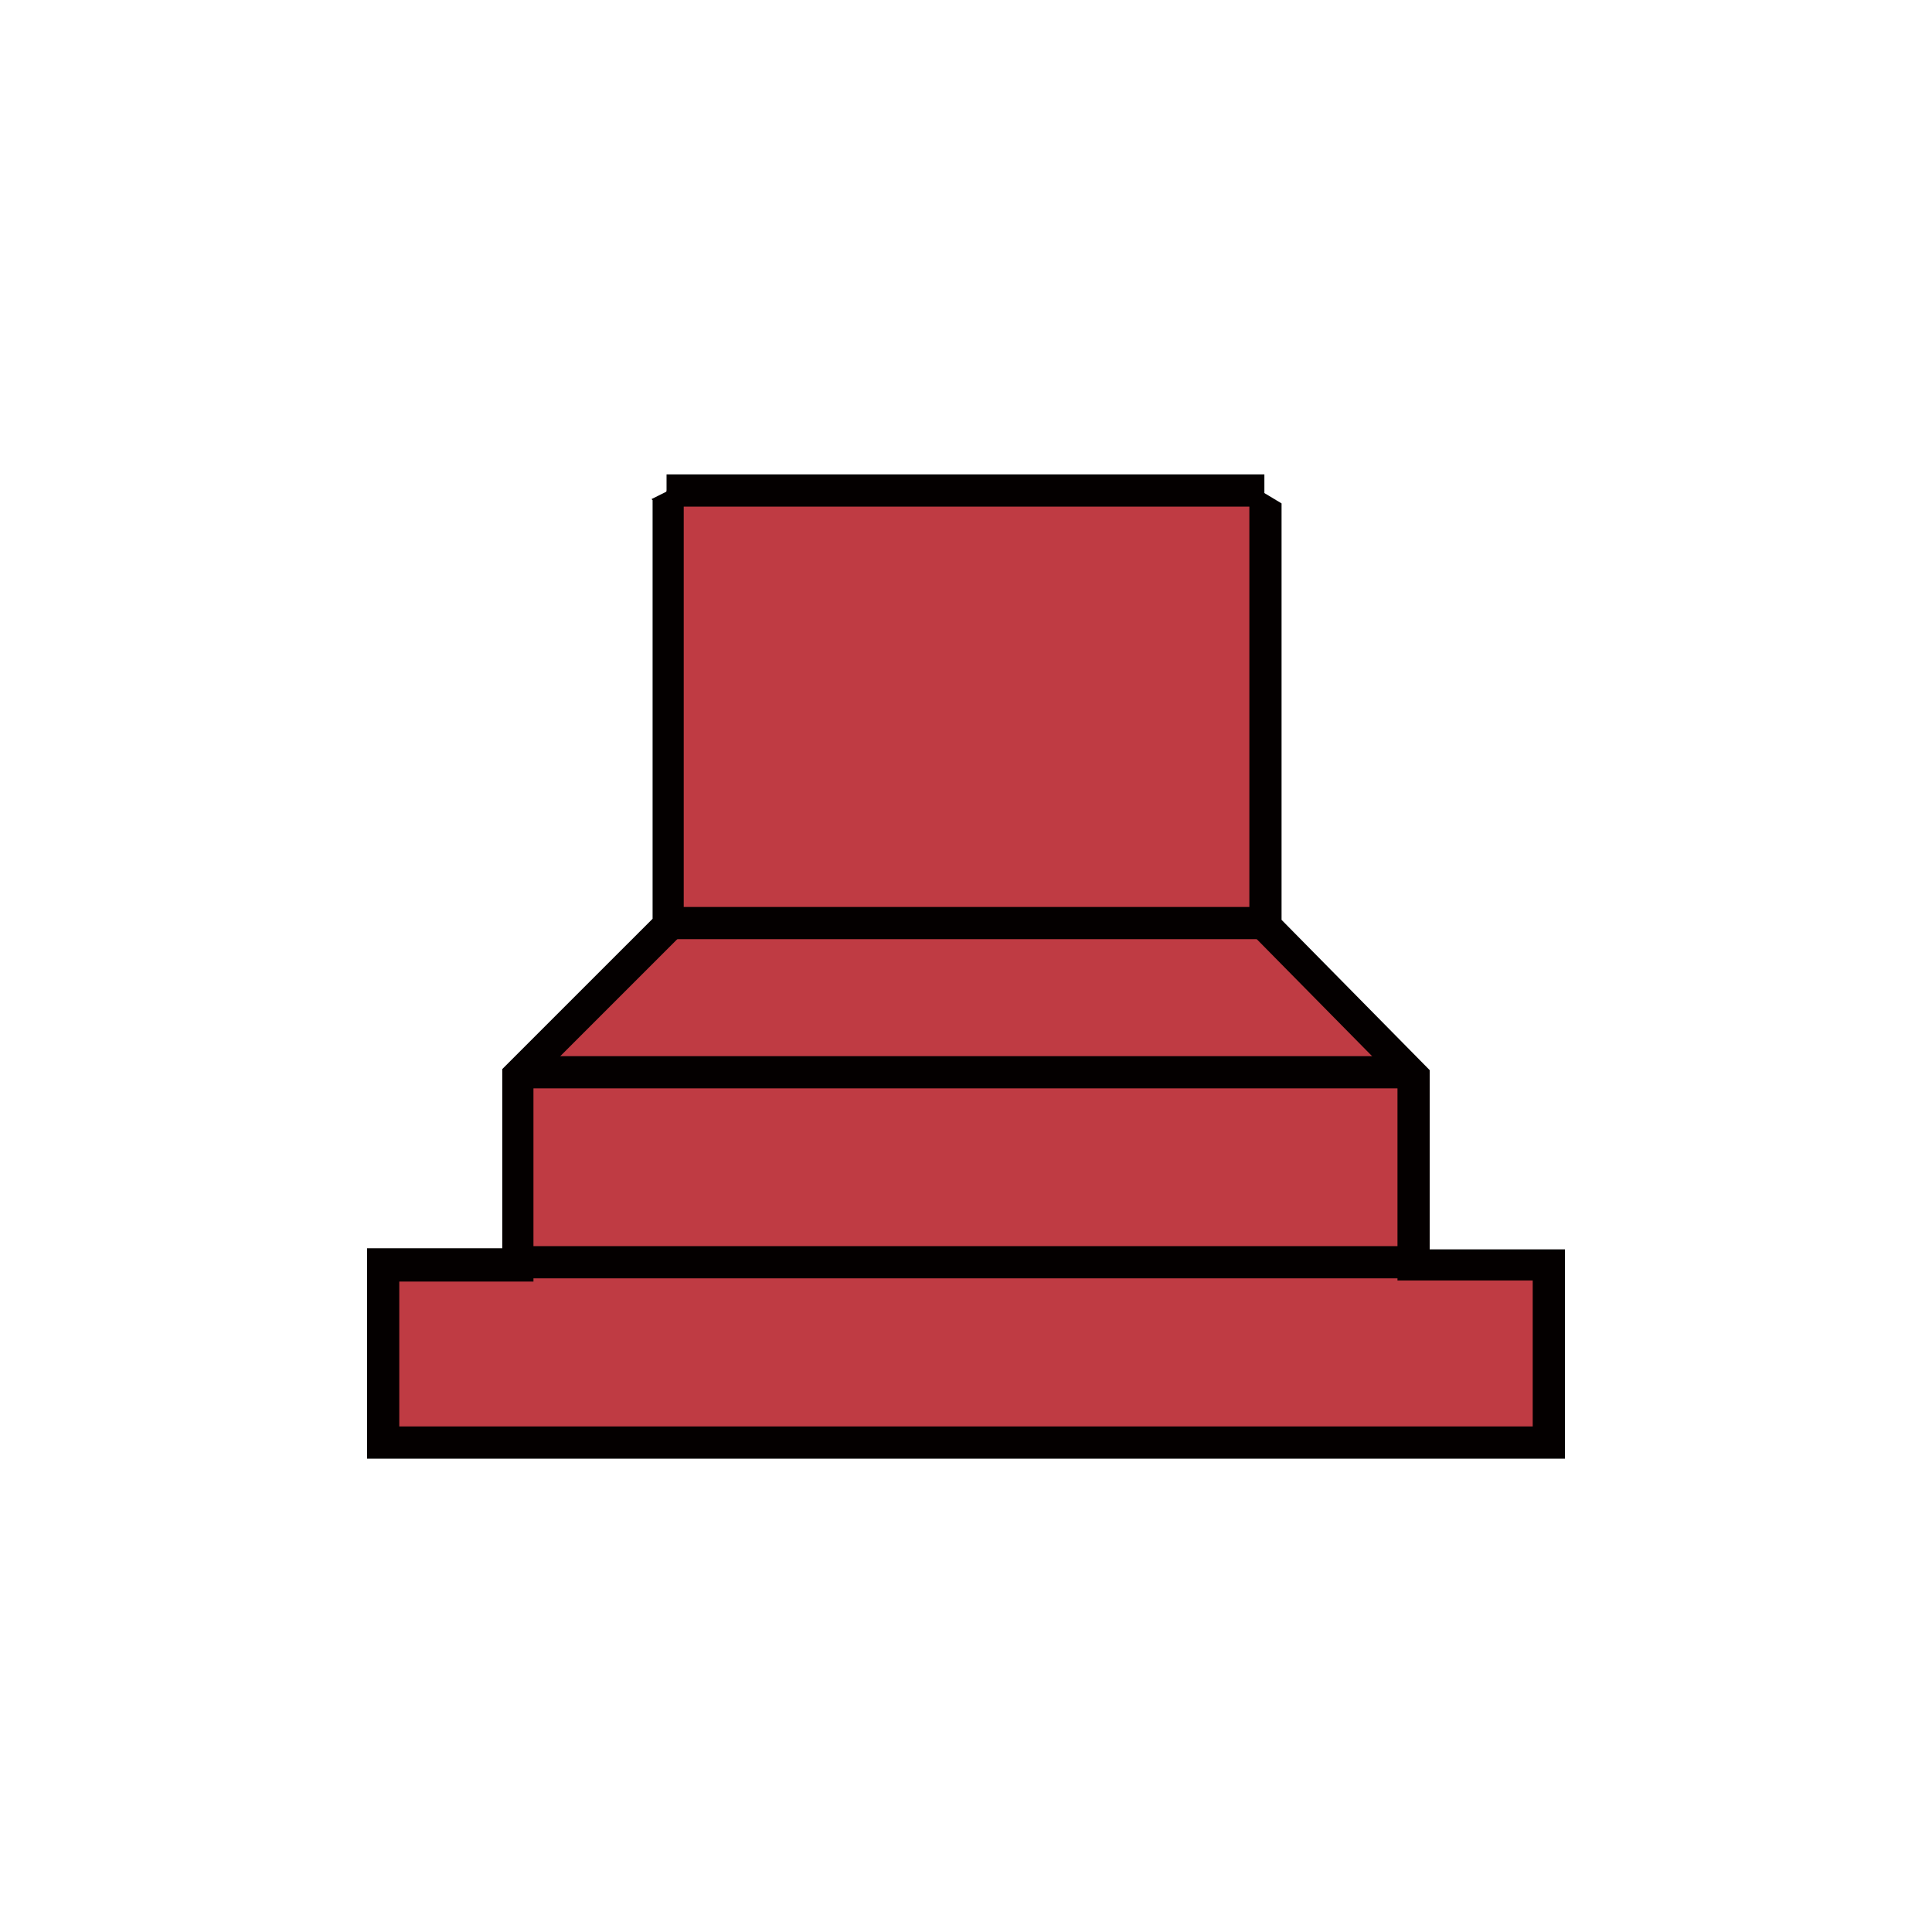 
<svg version="1.1" id="Layer_1" xmlns="http://www.w3.org/2000/svg" xmlns:xlink="http://www.w3.org/1999/xlink" x="0px" y="0px"
   viewBox="0 0 180 180" style="enable-background:new 0 0 180 180;" xml:space="preserve">

<style type="text/css">
  .st0{fill:#BF3B43;}
  .st1{fill:#040000;}
</style>
<title>s</title>
<g id="Layer_2">
  <g id="Layer_1-2">
    <polyline class="st0" points="62.1,45.7 62.1,86 48.1,99.9 48.1,117.6 35.6,117.6 35.6,134.1 144.1,134.1 144.1,117.6
      131.6,117.6 131.6,99.9 117.7,86 117.7,45.7     "/>
    <polygon class="st1" points="133.2,116.4 133.2,99.7 119.4,85.7 119.4,46.9 116.4,45.1 116.4,45.2 116.4,86.8 130.2,100.8
      130.2,119.3 142.8,119.3 142.8,132.9 37.2,132.9 37.2,119.4 49.7,119.4 49.7,100.9 63.7,86.9 63.7,45.2 63.5,45.1 60.7,46.5
      60.8,46.6 60.8,85.6 46.8,99.6 46.8,116.3 34.2,116.3 34.2,135.9 145.8,135.9 145.8,116.4     "/>
    <rect x="62.1" y="44.2" class="st1" width="55.7" height="3"/>
    <rect x="62.1" y="84.5" class="st1" width="55.7" height="3"/>
    <rect x="48.1" y="98.4" class="st1" width="83.5" height="3"/>
    <rect x="48.1" y="116.1" class="st1" width="83.5" height="3"/>
  </g>
</g>
</svg>
